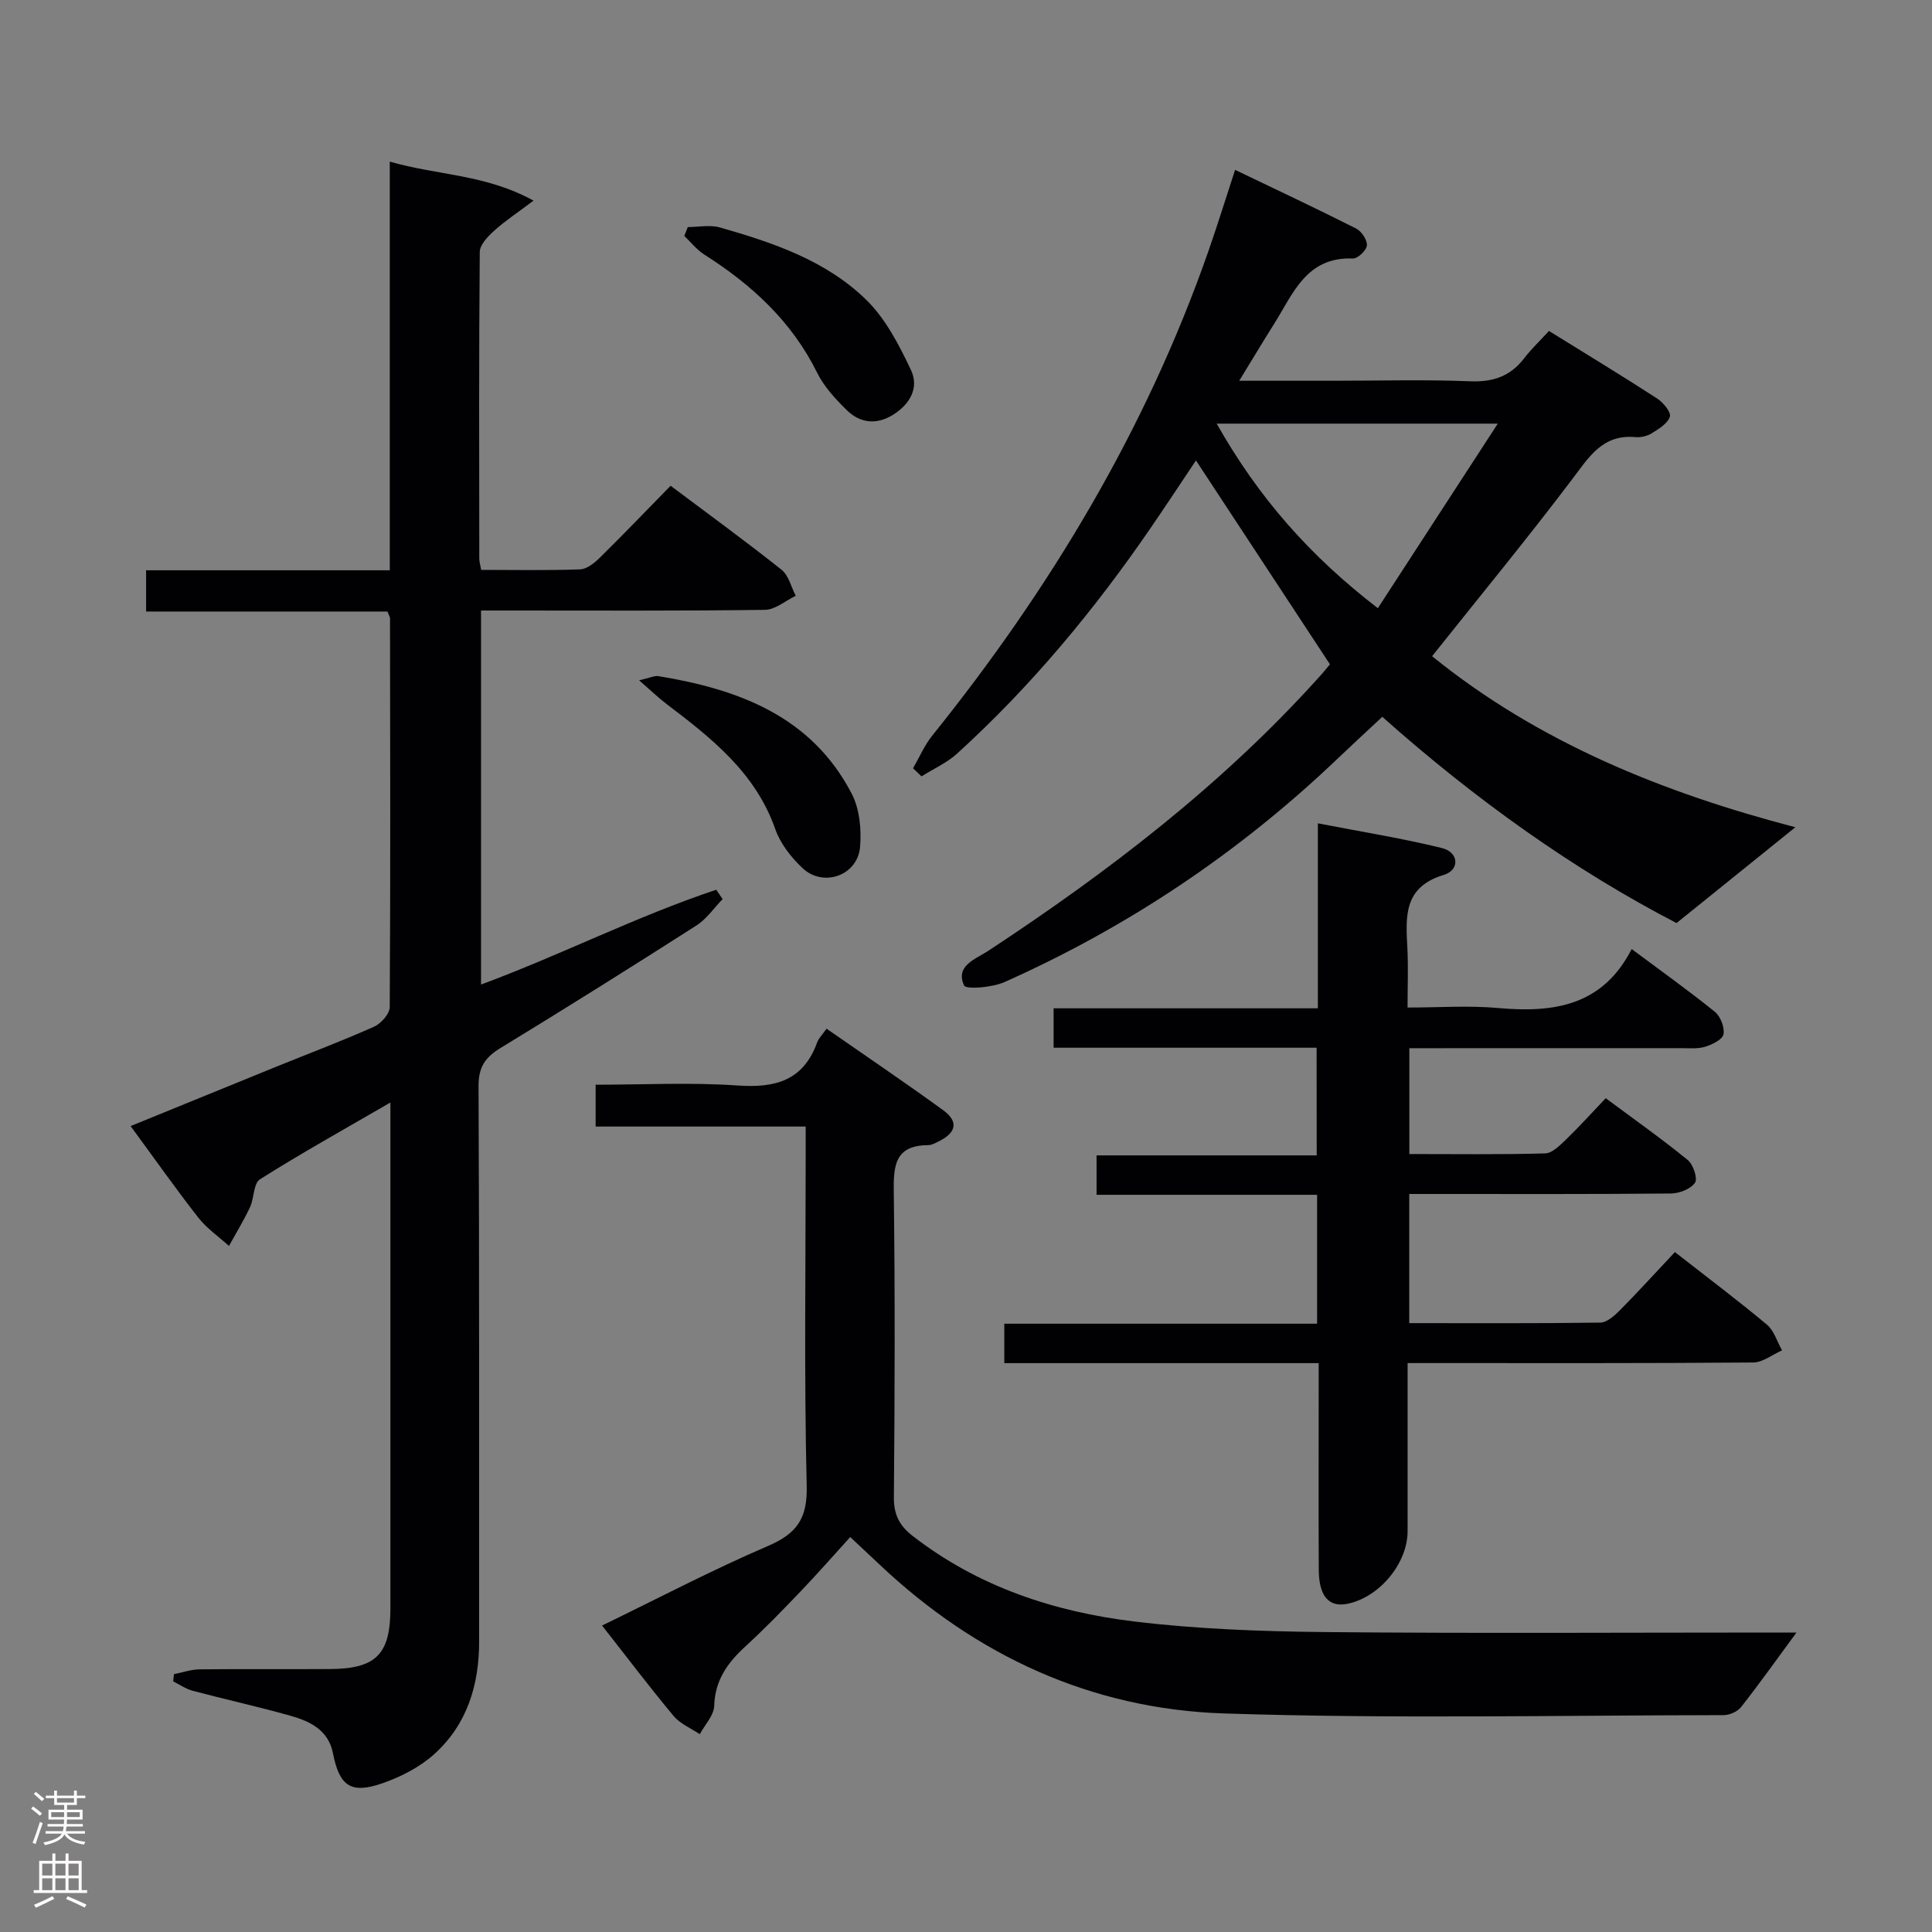 <svg enable-background="new 0 0 400 400" viewBox="0 0 400 400" xmlns="http://www.w3.org/2000/svg"><rect x="0" y="0" width="400" height="400" fill="#808080" stroke="none"/><g fill="#010103"><path d="m80.83 228.26c-9.68 5.62-18.5 10.52-27.01 15.9-1.35.85-1.18 3.91-2.06 5.78-1.29 2.75-2.89 5.36-4.36 8.02-2.13-1.94-4.59-3.63-6.34-5.86-4.71-6.02-9.11-12.28-14.02-18.96 10.24-4.17 20.17-8.23 30.11-12.27 6.77-2.75 13.62-5.33 20.3-8.31 1.44-.64 3.23-2.65 3.24-4.05.17-26.82.09-53.65.06-80.47 0-.3-.22-.61-.53-1.43-16.39 0-32.99 0-49.97 0 0-3.05 0-5.58 0-8.54h50.45c0-28.15 0-55.88 0-84.61 9.87 2.87 19.73 2.57 29.76 8.08-3.37 2.54-5.92 4.21-8.16 6.24-1.3 1.17-2.96 2.9-2.97 4.39-.19 21.16-.12 42.32-.1 63.48 0 .63.2 1.26.39 2.34 6.91 0 13.7.14 20.48-.11 1.4-.05 2.96-1.31 4.07-2.4 4.85-4.77 9.56-9.69 14.67-14.91 7.95 5.96 15.59 11.52 22.97 17.39 1.48 1.17 1.98 3.56 2.94 5.39-2.12 1.02-4.23 2.88-6.36 2.91-17.49.24-34.99.14-52.48.14-1.97 0-3.94 0-6.32 0v77.44c16.57-6.14 32.18-14.12 48.7-19.63.44.65.88 1.29 1.32 1.94-1.79 1.84-3.31 4.11-5.42 5.46-13.45 8.6-26.97 17.08-40.6 25.39-3.16 1.93-4.53 3.95-4.51 7.86.18 38.32.09 76.65.12 114.97.01 9.08-2.52 17.24-9.32 23.37-2.97 2.67-6.85 4.66-10.65 5.99-6.6 2.3-8.95.61-10.29-6.18-.95-4.84-4.76-6.64-8.83-7.79-6.69-1.88-13.49-3.38-20.21-5.16-1.42-.38-2.7-1.28-4.04-1.95.05-.5.1-.99.15-1.49 1.77-.35 3.54-.98 5.32-1 9-.1 17.99 0 26.99-.06 9.55-.06 12.51-3.06 12.51-12.58.01-32.99 0-65.98 0-98.97 0-1.48 0-2.97 0-5.75z"/><path d="m275.35 137.54c-9.33-14.21-18.44-28.06-27.74-42.21-2.86 4.27-6.01 9.06-9.25 13.79-11.7 17.08-24.85 32.94-40.19 46.89-2.13 1.94-4.91 3.17-7.38 4.73-.58-.56-1.16-1.12-1.75-1.68 1.3-2.25 2.34-4.72 3.95-6.73 24.46-30.43 44.33-63.46 57.24-100.46 1.85-5.31 3.52-10.69 5.48-16.7 8.42 4.04 16.8 7.97 25.05 12.14 1.12.56 2.32 2.35 2.24 3.49-.07 1.01-1.89 2.76-2.88 2.72-9.66-.4-12.4 7.3-16.36 13.59-2.27 3.6-4.45 7.25-7.19 11.72h19.74c9.33 0 18.67-.27 27.99.11 4.76.2 8.36-.99 11.25-4.75 1.51-1.96 3.33-3.68 5.15-5.67 7.82 4.85 15.18 9.31 22.4 13.99 1.26.81 2.92 2.85 2.63 3.76-.46 1.42-2.31 2.54-3.78 3.45-.93.58-2.26.88-3.36.78-6.75-.62-9.57 4.06-13.05 8.67-9.32 12.33-19.15 24.27-29.04 36.69 22.07 17.9 48.05 28.33 75.21 35.41-7.9 6.38-15.88 12.81-24.6 19.84-21.09-10.92-41.59-25.49-60.92-42.7-3.14 2.93-6.27 5.81-9.34 8.74-20.3 19.36-43.27 34.75-68.86 46.17-2.55 1.14-8 1.59-8.4.7-1.84-4.11 2.39-5.43 5.02-7.16 24.83-16.34 48.31-34.3 68.31-56.48 1.01-1.09 1.93-2.25 2.43-2.84zm-23.45-49.83c8.67 15.34 19.33 27.42 33.37 38.21 8.39-12.92 16.44-25.3 24.83-38.21-20.06 0-38.63 0-58.2 0z"/><path d="m272.59 216.92c-18.25 0-36.2 0-54.45 0 0-2.73 0-5.13 0-8.16h54.71c0-12.84 0-25.08 0-38.3 9.01 1.75 17.43 3.09 25.69 5.12 3.5.86 3.77 4.53.37 5.56-8.47 2.56-7.85 8.78-7.52 15.31.19 3.79.03 7.6.03 12.15 6.57 0 12.71-.45 18.76.1 11.42 1.02 21.59-.38 27.64-12.21 6.21 4.63 11.85 8.65 17.22 12.99 1.17.95 2.05 3.22 1.79 4.66-.19 1.07-2.32 2.12-3.77 2.57-1.53.48-3.29.3-4.95.3-18.65.01-37.3.01-56.32.01v21.91c9.53 0 18.82.13 28.11-.13 1.48-.04 3.09-1.69 4.34-2.89 2.75-2.65 5.31-5.5 8.21-8.54 5.94 4.42 11.61 8.42 16.98 12.8 1.14.93 2.1 3.84 1.5 4.7-.89 1.3-3.23 2.21-4.97 2.23-16.16.16-32.32.1-48.48.1-1.79 0-3.58 0-5.71 0v26.74c13.34 0 26.45.08 39.55-.11 1.36-.02 2.92-1.4 4.02-2.51 3.85-3.89 7.53-7.95 11.43-12.09 6.86 5.36 13.09 10.04 19.06 15.03 1.48 1.24 2.1 3.52 3.12 5.32-1.99.87-3.97 2.49-5.96 2.51-21.83.18-43.65.12-65.48.12-1.8 0-3.59 0-6.08 0v10.3 24.49c0 6.65-5.77 13.64-12.4 15.04-3.84.81-5.96-1.51-5.99-6.98-.07-12.33-.02-24.66-.02-36.99 0-1.79 0-3.57 0-5.85-21.95 0-43.36 0-65.09 0 0-2.9 0-5.29 0-8.16h64.76c0-9.03 0-17.6 0-26.69-15.1 0-30.18 0-45.66 0 0-2.89 0-5.29 0-8.16h45.58c-.02-7.52-.02-14.56-.02-22.29z"/><path d="m371.94 338c-3.84 5.22-7.53 10.41-11.46 15.42-.74.95-2.39 1.68-3.62 1.68-34.49.04-69.01.78-103.47-.35-27.34-.9-51.22-11.88-71.24-30.78-1.69-1.59-3.39-3.18-6.12-5.74-3.47 3.82-6.82 7.65-10.34 11.32-3.68 3.85-7.4 7.69-11.33 11.29-3.69 3.38-6.33 6.99-6.49 12.33-.06 1.99-1.94 3.92-2.99 5.88-1.83-1.24-4.05-2.14-5.41-3.77-5-5.99-9.71-12.23-14.82-18.73 11.66-5.66 22.8-11.51 34.32-16.46 6-2.58 8.22-5.66 8.05-12.47-.55-22.82-.21-45.66-.21-68.49 0-1.81 0-3.61 0-5.89-14.61 0-28.85 0-43.49 0 0-2.99 0-5.51 0-8.66 9.86 0 19.68-.52 29.41.16 7.81.55 13.59-1.02 16.45-8.91.32-.88 1.08-1.61 1.95-2.85 8.18 5.69 16.27 11.15 24.15 16.88 3.18 2.31 2.74 4.59-.79 6.38-.74.37-1.55.84-2.33.85-7.03.04-7.18 4.42-7.11 9.93.27 20.99.2 41.99.02 62.99-.03 3.56 1.13 5.85 3.86 7.97 13.56 10.53 29.29 15.73 45.96 17.74 13 1.56 26.19 2.05 39.3 2.18 30.99.3 61.99.1 92.99.1z"/><path d="m142.4 47.01c2.22 0 4.58-.5 6.64.08 11.05 3.15 22.06 6.87 30.4 15.08 3.96 3.9 6.71 9.28 9.15 14.4 1.76 3.69-.18 7.12-3.7 9.31-3.41 2.12-6.81 1.75-9.57-.96-2.34-2.3-4.7-4.84-6.13-7.73-5.27-10.67-13.57-18.26-23.41-24.51-1.55-.99-2.74-2.54-4.1-3.83.24-.61.48-1.23.72-1.84z"/><path d="m132.32 140.85c2.22-.5 3.17-1 4.02-.86 16.6 2.73 31.64 8.29 39.99 24.32 1.64 3.15 2.04 7.38 1.74 11.01-.48 5.93-7.59 8.49-11.92 4.41-2.35-2.22-4.59-5.06-5.63-8.05-4.1-11.71-13.19-18.84-22.5-25.91-1.71-1.3-3.27-2.81-5.7-4.92z"/></g><path d="m6.44 374.46.42-.45c.65.47 1.27.95 1.85 1.44l-.45.49c-.65-.56-1.25-1.06-1.82-1.48m.93 7.33-.63-.26c.55-1.36 1.05-2.8 1.52-4.33.19.1.38.19.59.27-.46 1.29-.95 2.73-1.48 4.32m-.38-10.38.44-.42c.43.34 1.01.82 1.74 1.44l-.49.49c-.53-.51-1.09-1.01-1.69-1.51m2.5.35h1.72v-1.04h.59v1.04h3.52v-1.04h.59v1.04h1.75v.53h-1.75v1.42h-2.03v.97h3.22v2.03h-3.24c0 .35-.01.66-.03.93h3.32v.53h-3.37c-.03.27-.08.58-.15.94h3.96v.53h-3.71c.67.92 1.93 1.48 3.79 1.68-.13.24-.23.44-.29.59-2.13-.38-3.48-1.08-4.04-2.12-.43.97-1.77 1.72-4.03 2.23-.09-.19-.2-.37-.33-.55 2.1-.42 3.37-1.03 3.81-1.83h-3.36v-.53h3.58c.08-.29.13-.61.16-.94h-3.33v-.53h3.39c.02-.27.04-.58.04-.93h-3.23v-2.03h3.25v-.97h-2.07v-1.42h-1.73zm1.12 3.44v1h2.65c.01-.3.02-.44.01-.4v-.25-.35zm1.19-2h3.52v-.91h-3.52zm4.71 2h-2.63v.59c0 .16-.01.28-.01.4h2.64z" fill="#fcfafa"/><path d="m13.56 383.74h.63v1.52h2.72v6.07h1.13v.6h-11.06v-.6h1.13v-6.07h2.73v-1.52h.63v1.52h2.1v-1.52zm-2.69 8.83.38.56c-1.24.63-2.53 1.25-3.85 1.85-.1-.21-.21-.42-.34-.63 1.36-.55 2.63-1.15 3.81-1.78m-2.13-4.27h2.1v-2.45h-2.1zm0 3.04h2.1v-2.46h-2.1zm2.72-3.04h2.1v-2.45h-2.1zm0 3.04h2.1v-2.46h-2.1zm6.07 3.6c-1.41-.71-2.7-1.3-3.86-1.78l.35-.56c1.45.62 2.75 1.19 3.88 1.72zm-1.25-9.09h-2.1v2.45h2.1zm-2.09 5.49h2.1v-2.46h-2.1z" fill="#fcfafa"/></svg>